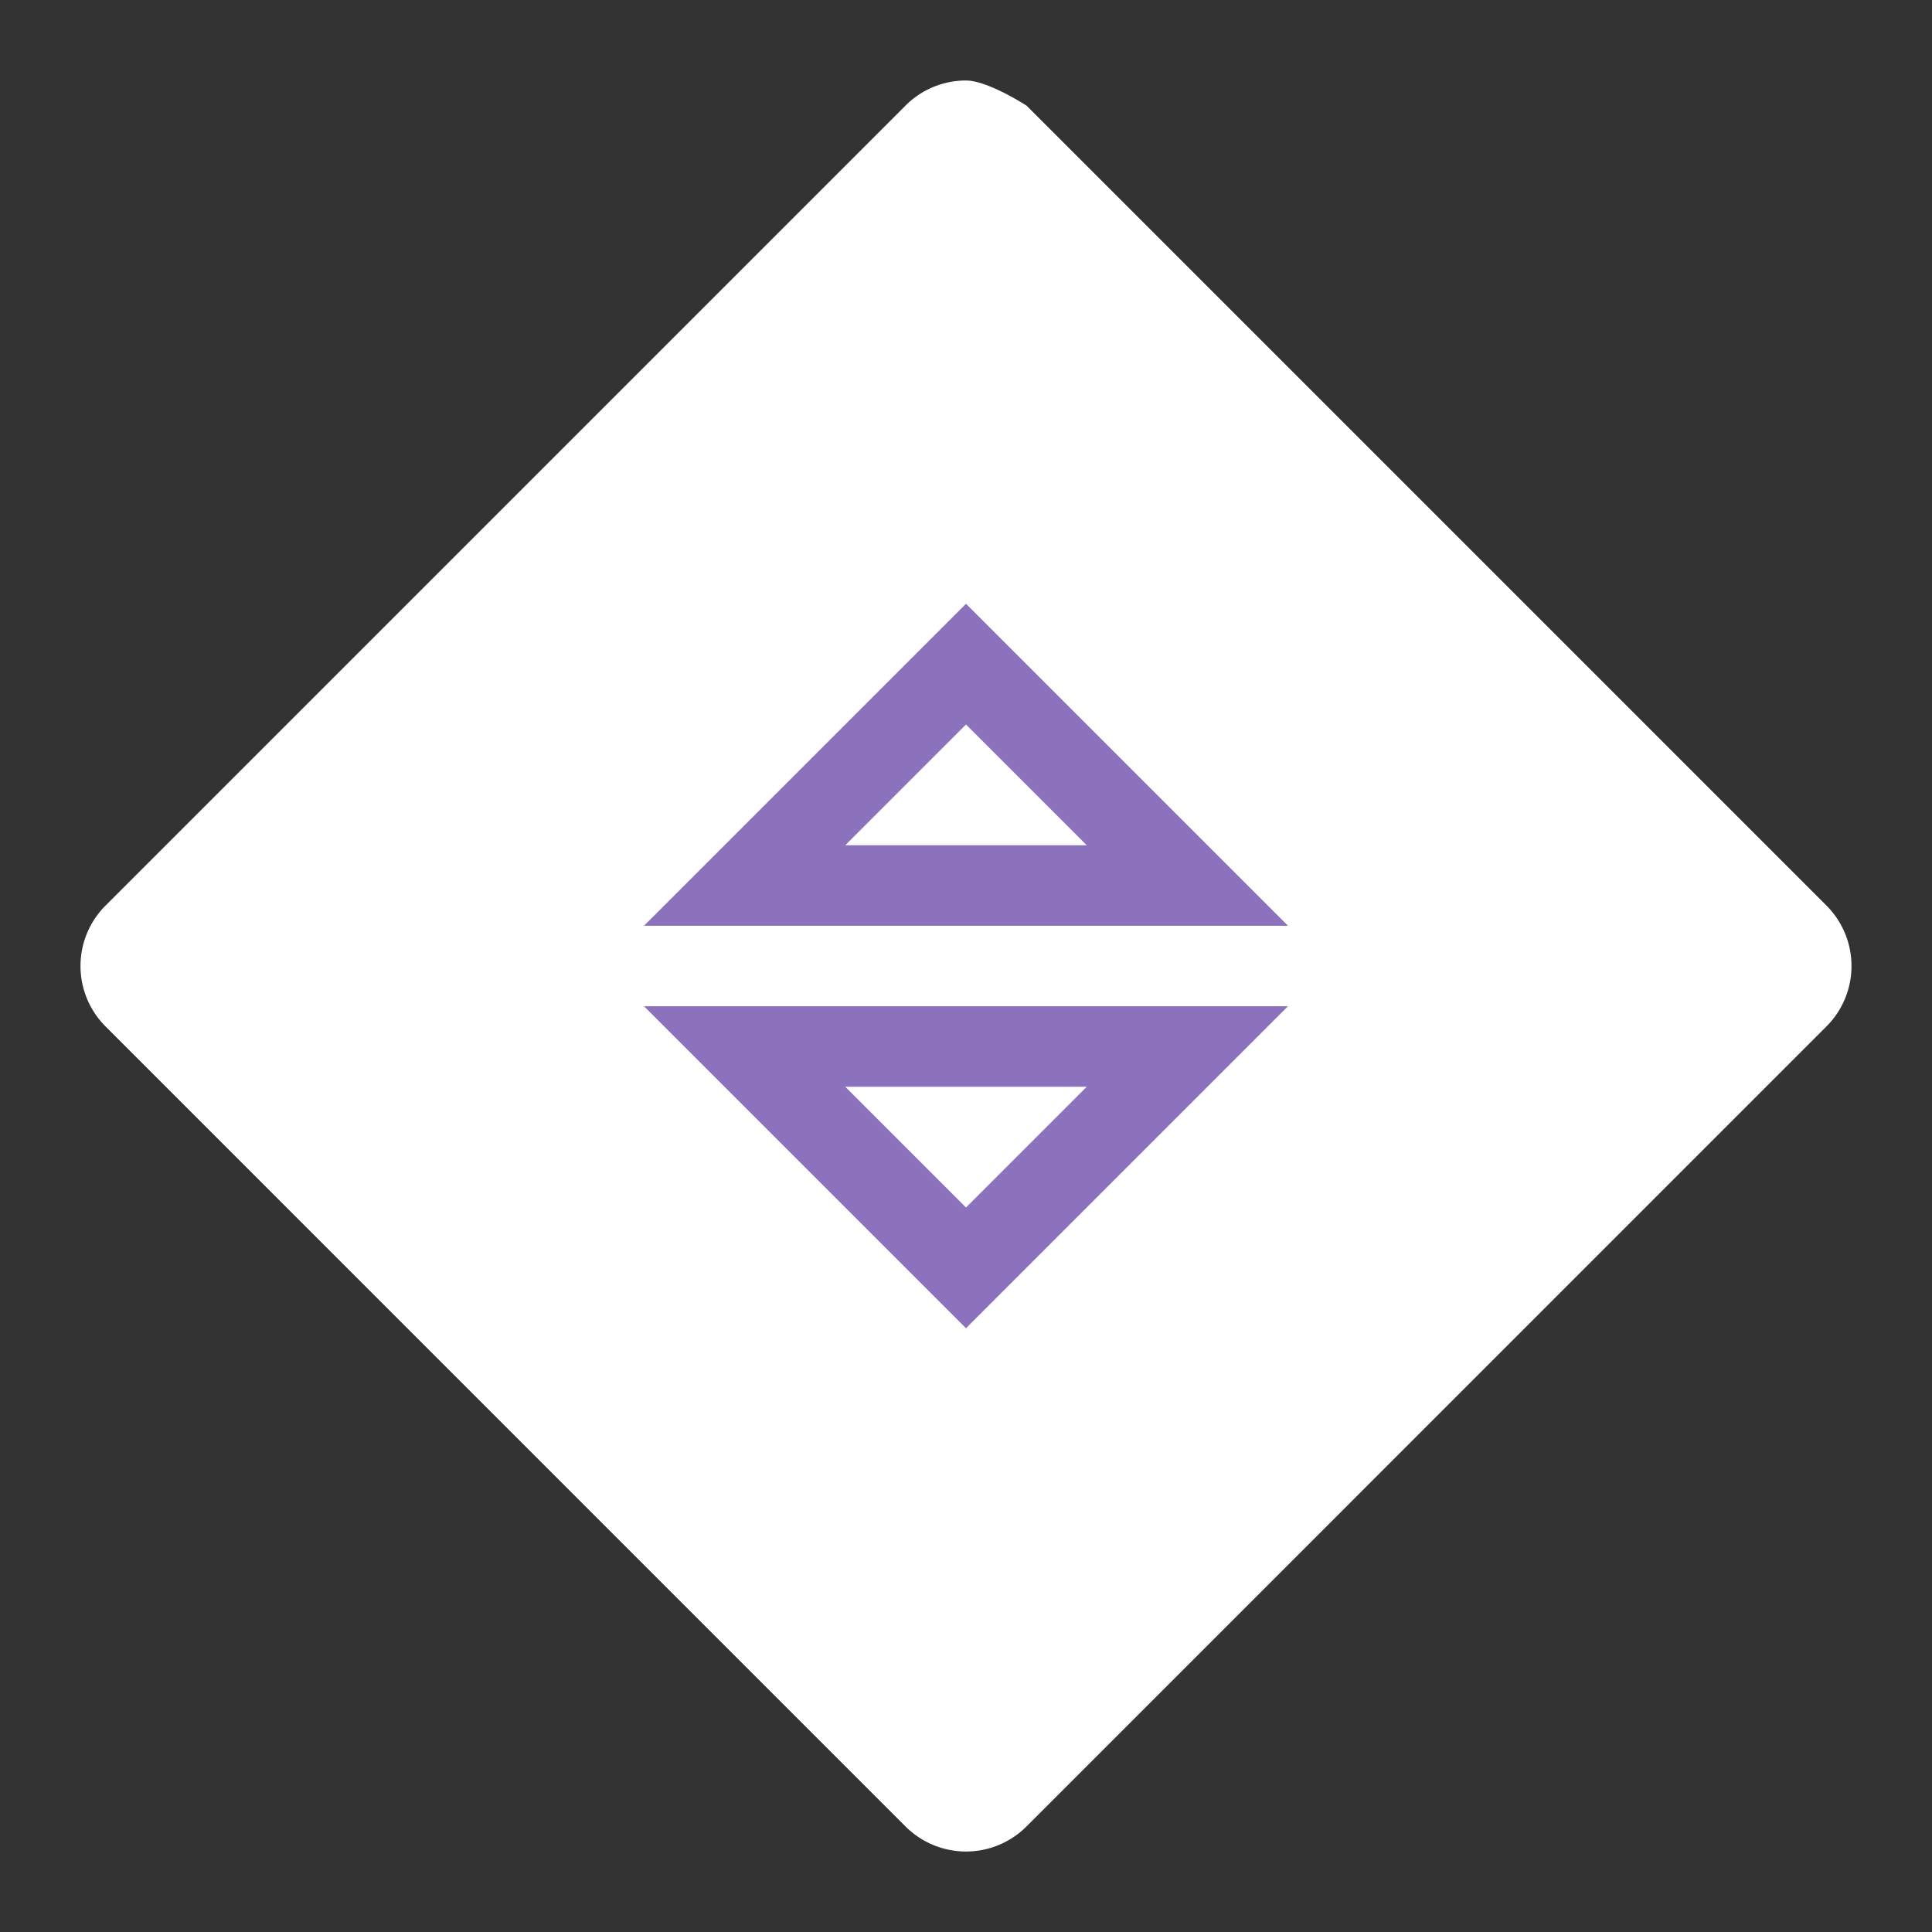 <svg xmlns="http://www.w3.org/2000/svg" id="svg16" version="1.1" viewBox="0 0 192 192"><rect x="0" y="0" width="192" height="192" fill="#333333" stroke="none"/><defs id="defs4"><style id="style2">.a{fill:none;stroke:#b1b5bd;stroke-linecap:round;stroke-linejoin:round;isolation:isolate;opacity:.63}</style></defs><path id="rect923" d="M96 8a8.49 8.49 0 0 0-6.021 2.502L10.502 89.98a8.495 8.495 0 0 0 0 12.041L89.979 181.5a8.497 8.497 0 0 0 12.042 0l79.477-79.479a8.495 8.495 0 0 0 0-12.04l-79.477-79.479S98.177 8 96 8Z" style="fill:#fff;fill-opacity:1;stroke-width:11.776;stroke-linecap:square"/><path id="path824" d="M64 92h64L96 60Z" style="fill:#8c72bd"/><path id="path824-6" d="M64 100h64l-32 32z" style="fill:#8c72bd"/><path id="path847" d="m84 84 12-12 12 12Z" style="fill:#fff;stroke:none;stroke-width:1px;stroke-linecap:butt;stroke-linejoin:miter;stroke-opacity:1"/><path id="path847-9" d="m108 108-12 12-12-12Z" style="fill:#fff;stroke:none;stroke-width:1px;stroke-linecap:butt;stroke-linejoin:miter;stroke-opacity:1"/></svg>